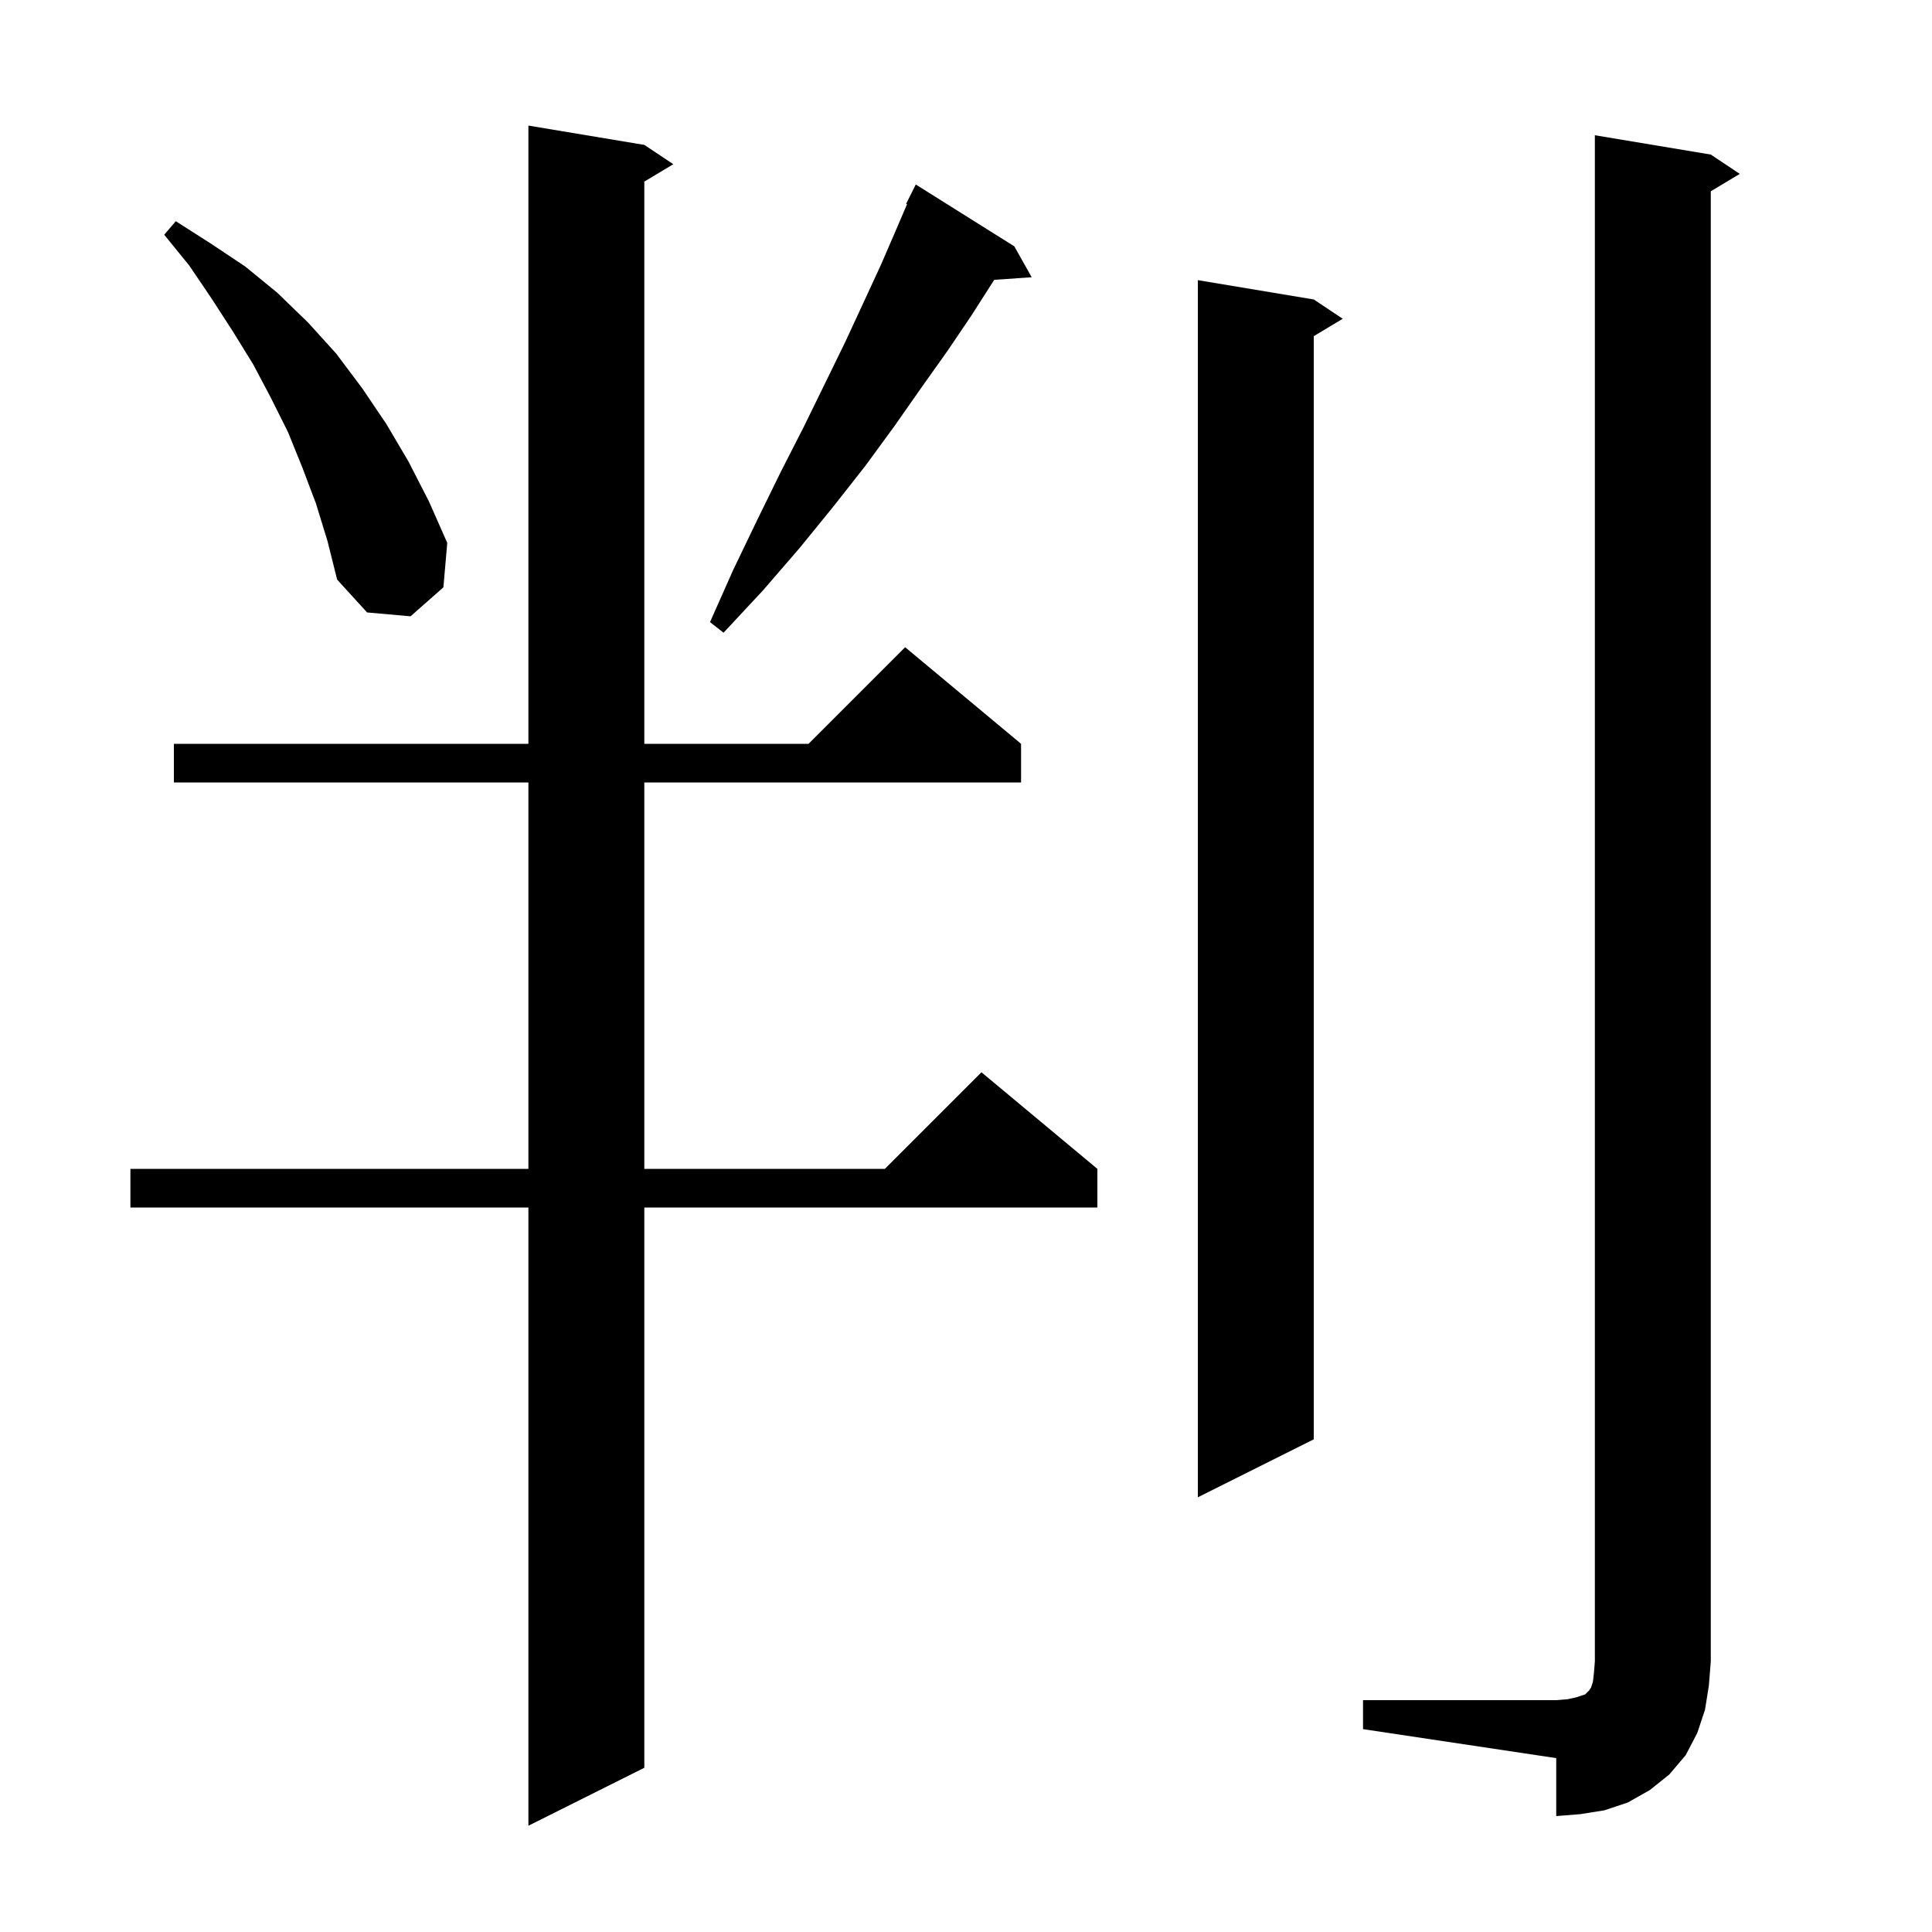 <svg xmlns="http://www.w3.org/2000/svg" xmlns:xlink="http://www.w3.org/1999/xlink" version="1.1" baseProfile="full" viewBox="0 0 200 200" width="200" height="200">
<g fill="black">
<path d="M 66.7 15.0 L 69.7 17.0 L 66.7 18.8 L 66.7 77.0 L 83.7 77.0 L 93.7 67.0 L 105.7 77.0 L 105.7 81.0 L 66.7 81.0 L 66.7 121.0 L 91.6 121.0 L 101.6 111.0 L 113.6 121.0 L 113.6 125.0 L 66.7 125.0 L 66.7 183.0 L 54.7 189.0 L 54.7 125.0 L 13.5 125.0 L 13.5 121.0 L 54.7 121.0 L 54.7 81.0 L 18.0 81.0 L 18.0 77.0 L 54.7 77.0 L 54.7 13.0 Z M 141.1 176.0 L 161.1 176.0 L 162.3 175.9 L 163.2 175.7 L 164.1 175.4 L 164.5 175.0 L 164.7 174.7 L 164.9 174.1 L 165.0 173.2 L 165.1 172.0 L 165.1 14.0 L 177.1 16.0 L 180.1 18.0 L 177.1 19.8 L 177.1 172.0 L 176.9 174.5 L 176.5 177.0 L 175.7 179.4 L 174.5 181.7 L 172.8 183.7 L 170.8 185.3 L 168.5 186.6 L 166.1 187.4 L 163.6 187.8 L 161.1 188.0 L 161.1 182.0 L 141.1 179.0 Z M 136.0 31.0 L 139.0 33.0 L 136.0 34.8 L 136.0 149.0 L 124.0 155.0 L 124.0 29.0 Z M 105.0 25.5 L 106.8 28.7 L 102.919 28.968 L 102.9 29.0 L 100.6 32.6 L 98.1 36.3 L 95.4 40.1 L 92.6 44.1 L 89.6 48.2 L 86.3 52.4 L 82.8 56.7 L 79.0 61.1 L 74.9 65.5 L 73.5 64.4 L 75.9 59.0 L 78.4 53.8 L 80.8 48.9 L 83.2 44.2 L 85.4 39.7 L 87.5 35.4 L 89.4 31.3 L 91.2 27.4 L 92.8 23.7 L 93.898 21.138 L 93.8 21.1 L 94.8 19.1 Z M 32.7 52.1 L 31.3 48.4 L 29.8 44.7 L 28.0 41.1 L 26.2 37.7 L 24.1 34.3 L 21.9 30.9 L 19.6 27.5 L 17.0 24.3 L 18.2 22.9 L 21.8 25.2 L 25.4 27.6 L 28.7 30.3 L 31.9 33.4 L 34.8 36.6 L 37.5 40.2 L 40.0 43.9 L 42.3 47.8 L 44.4 51.9 L 46.3 56.2 L 45.9 60.8 L 42.5 63.8 L 38.0 63.4 L 34.9 60.0 L 33.9 56.0 Z " />
</g>
</svg>
